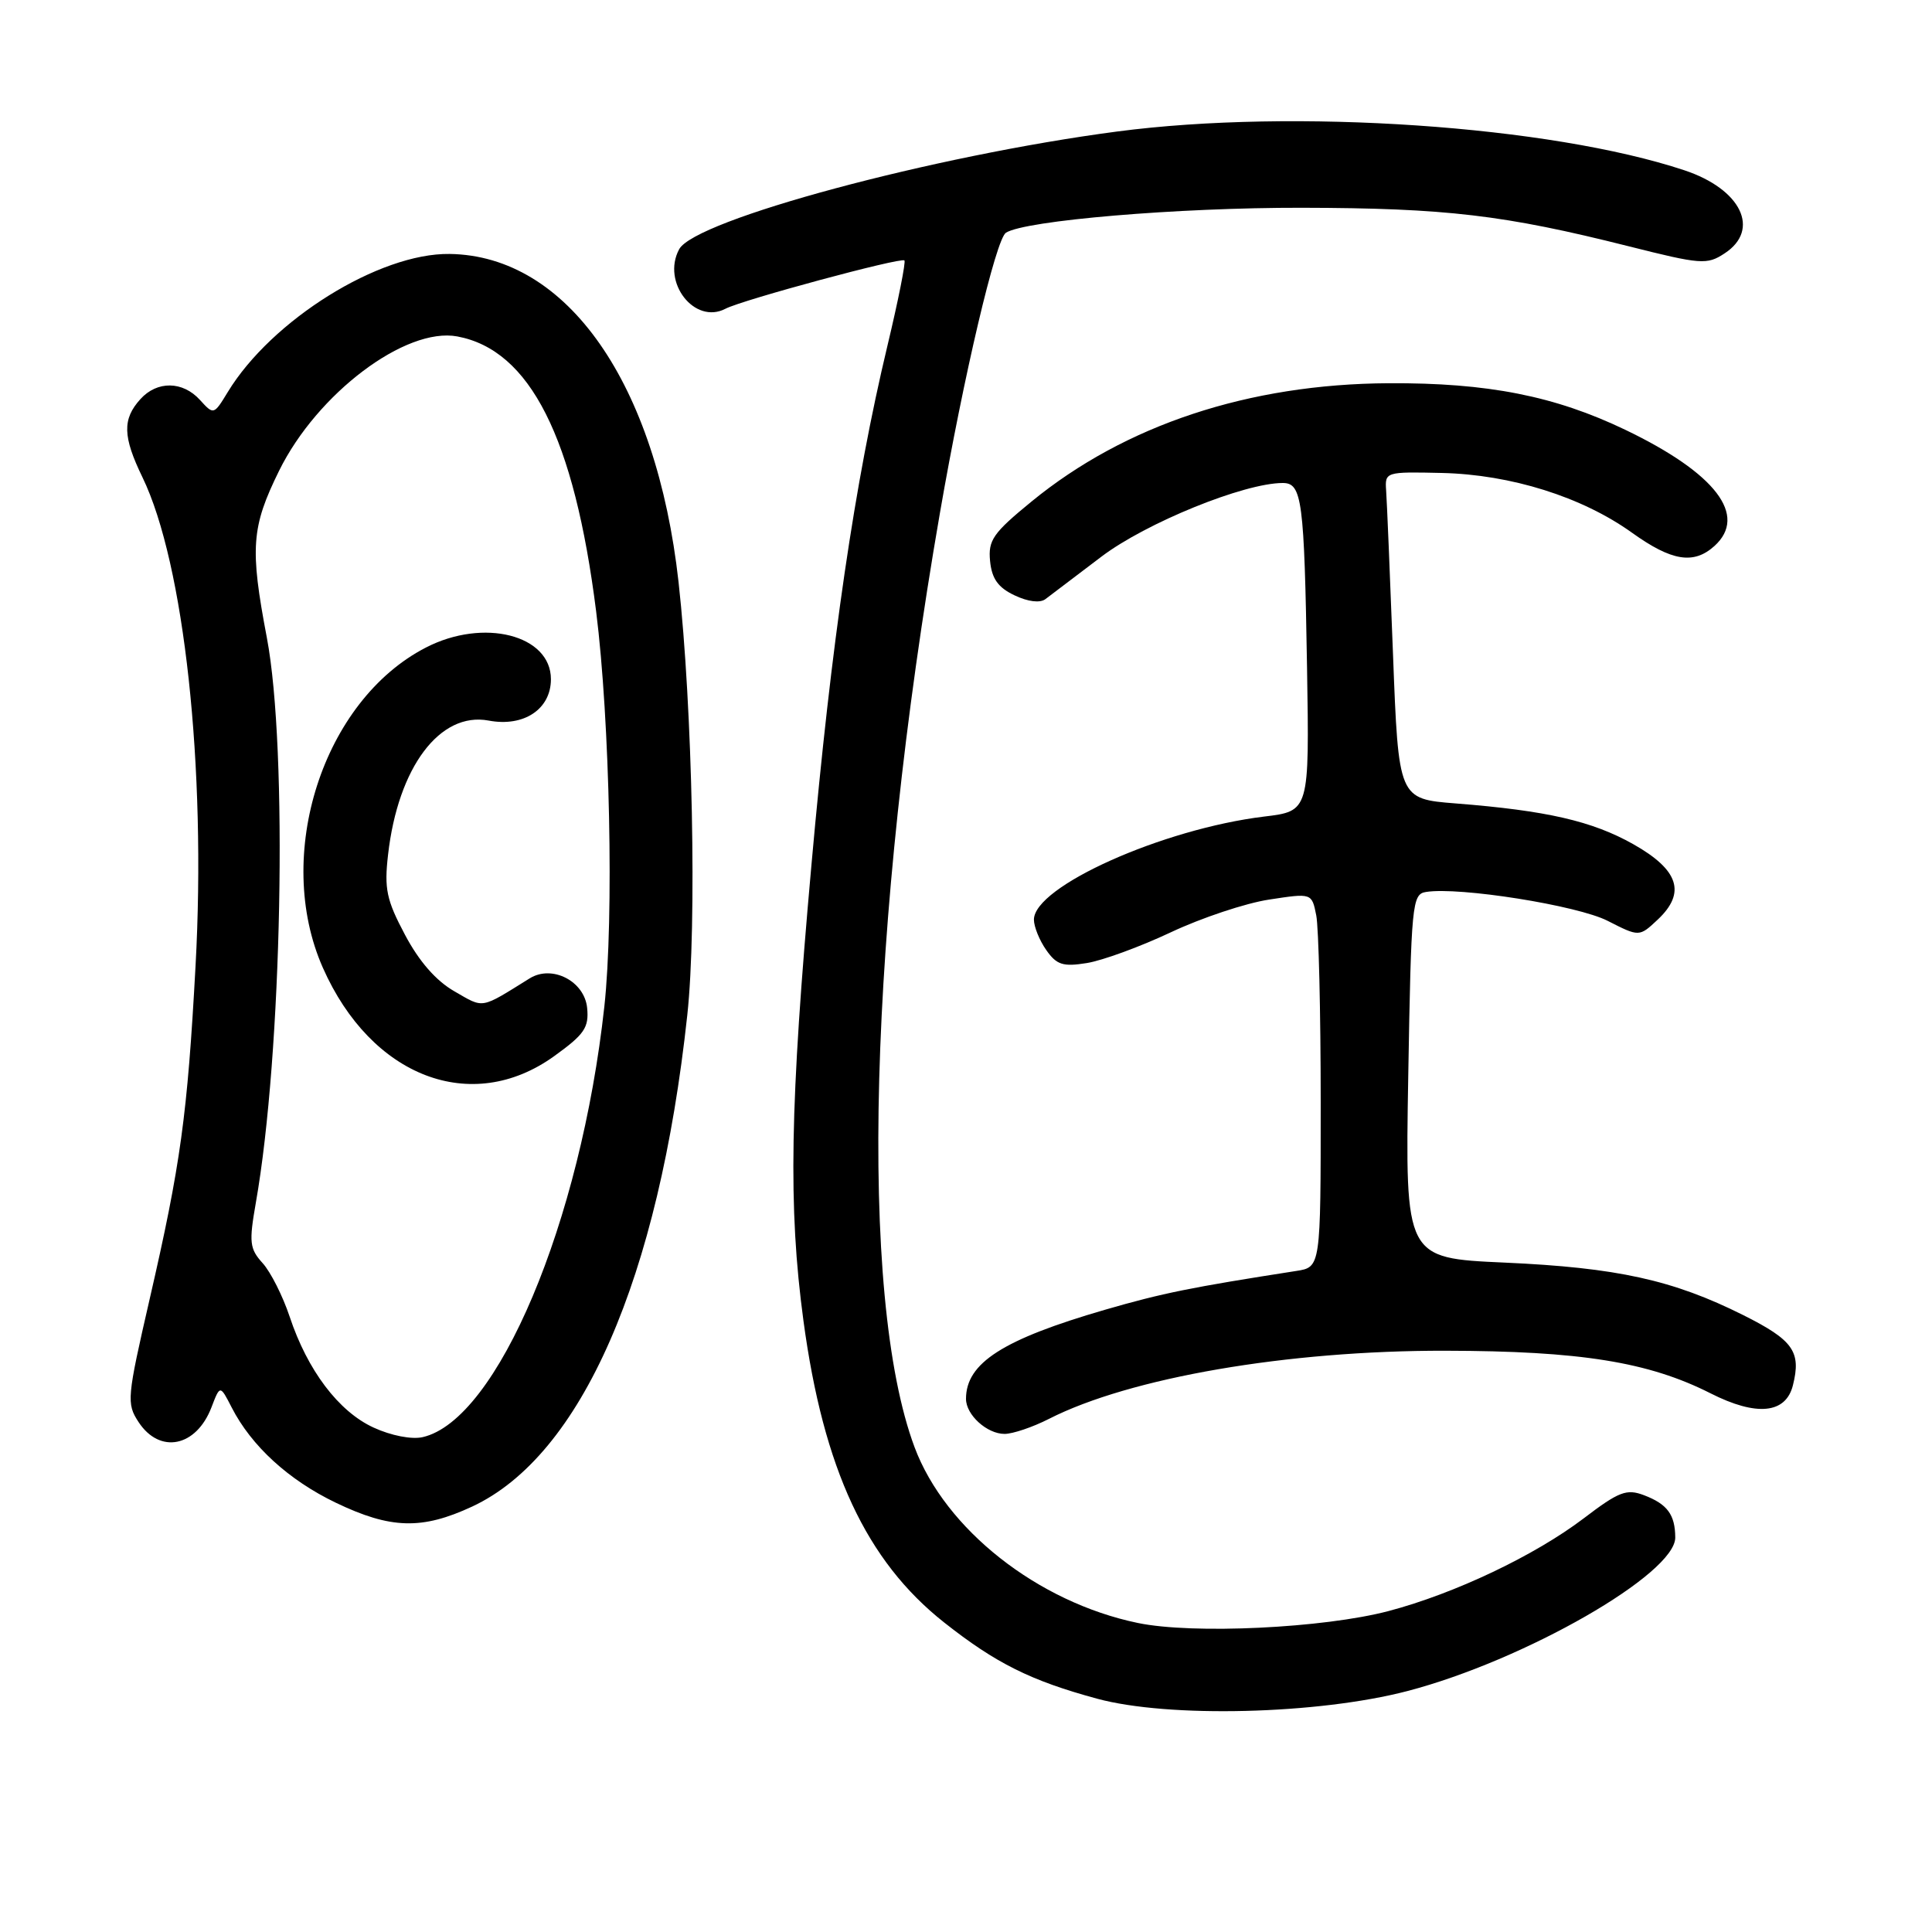 <?xml version="1.0" encoding="UTF-8" standalone="no"?>
<!DOCTYPE svg PUBLIC "-//W3C//DTD SVG 1.1//EN" "http://www.w3.org/Graphics/SVG/1.1/DTD/svg11.dtd" >
<svg xmlns="http://www.w3.org/2000/svg" xmlns:xlink="http://www.w3.org/1999/xlink" version="1.1" viewBox="0 0 256 256">
 <g >
 <path fill="currentColor"
d=" M 186.50 224.07 C 202.02 220.01 222.02 208.54 221.98 203.72 C 221.96 200.69 220.93 199.30 217.83 198.12 C 215.53 197.25 214.52 197.63 209.85 201.19 C 203.34 206.13 192.75 211.16 184.00 213.47 C 175.39 215.74 158.06 216.57 150.76 215.05 C 137.50 212.30 125.25 202.65 121.18 191.75 C 113.72 171.75 115.05 122.79 124.54 68.00 C 127.70 49.76 131.96 31.70 133.29 30.84 C 135.83 29.21 156.09 27.50 172.50 27.53 C 191.62 27.57 199.31 28.48 215.76 32.62 C 225.40 35.05 226.18 35.11 228.51 33.58 C 233.32 30.44 230.72 25.06 223.18 22.56 C 205.42 16.66 171.47 14.34 148.00 17.43 C 123.74 20.62 92.07 29.13 89.99 33.03 C 87.64 37.41 92.04 43.05 96.13 40.91 C 98.38 39.73 119.40 34.06 119.84 34.51 C 120.04 34.71 119.03 39.79 117.59 45.81 C 113.25 63.97 110.16 85.02 107.52 114.61 C 104.66 146.51 104.43 159.95 106.46 175.00 C 109.11 194.66 114.78 206.83 125.11 214.99 C 131.93 220.38 136.58 222.70 145.35 225.08 C 154.83 227.66 174.63 227.17 186.50 224.07 Z  M 62.56 199.63 C 77.03 192.89 87.30 169.44 91.07 134.50 C 92.36 122.64 91.77 93.83 89.91 77.11 C 86.97 50.78 75.17 33.87 59.58 33.65 C 50.26 33.51 35.99 42.39 30.18 51.95 C 28.33 54.99 28.31 54.99 26.50 53.00 C 24.22 50.48 20.82 50.43 18.60 52.89 C 16.20 55.54 16.26 57.85 18.88 63.25 C 24.41 74.68 27.35 101.70 25.91 128.00 C 24.83 147.81 23.94 154.28 19.82 172.18 C 16.82 185.23 16.75 185.97 18.36 188.43 C 21.17 192.71 26.00 191.74 28.02 186.48 C 29.16 183.50 29.16 183.50 30.70 186.50 C 33.32 191.61 38.25 196.12 44.50 199.12 C 51.77 202.61 55.91 202.72 62.56 199.63 Z  M 138.97 188.02 C 149.71 182.54 170.60 178.94 191.50 178.98 C 209.40 179.01 218.43 180.46 226.65 184.62 C 232.75 187.71 236.63 187.33 237.57 183.56 C 238.69 179.10 237.62 177.58 230.99 174.26 C 221.68 169.60 214.28 167.97 199.35 167.30 C 186.19 166.71 186.19 166.71 186.60 142.60 C 186.99 119.71 187.11 118.48 188.95 118.19 C 193.34 117.48 209.03 119.97 213.03 122.02 C 217.21 124.15 217.21 124.15 219.65 121.86 C 223.44 118.30 222.46 115.27 216.42 111.86 C 210.97 108.79 204.95 107.41 192.90 106.46 C 185.31 105.86 185.31 105.86 184.58 86.68 C 184.18 76.13 183.77 66.38 183.67 65.00 C 183.50 62.53 183.58 62.50 191.05 62.67 C 200.20 62.88 209.63 65.84 216.25 70.59 C 221.51 74.36 224.42 74.83 227.17 72.35 C 231.63 68.31 227.34 62.71 215.40 56.97 C 206.01 52.46 197.12 50.71 184.00 50.78 C 165.46 50.88 149.08 56.31 136.69 66.45 C 131.58 70.63 130.92 71.58 131.19 74.34 C 131.42 76.68 132.25 77.85 134.42 78.88 C 136.20 79.73 137.80 79.93 138.52 79.39 C 139.16 78.90 142.50 76.37 145.93 73.77 C 151.85 69.28 164.85 64.00 169.97 64.00 C 172.53 64.00 172.82 66.21 173.19 88.49 C 173.50 107.48 173.50 107.48 167.50 108.20 C 154.04 109.84 137.00 117.47 137.00 121.86 C 137.00 122.79 137.73 124.60 138.63 125.88 C 140.01 127.85 140.84 128.12 144.01 127.61 C 146.07 127.28 151.08 125.45 155.13 123.54 C 159.18 121.63 165.05 119.67 168.16 119.20 C 173.82 118.33 173.82 118.33 174.41 121.29 C 174.73 122.92 175.00 134.07 175.00 146.08 C 175.00 167.91 175.00 167.91 171.75 168.41 C 157.88 170.57 154.04 171.34 146.45 173.54 C 132.88 177.48 128.00 180.60 128.00 185.36 C 128.00 187.48 130.78 190.00 133.11 190.00 C 134.19 190.00 136.83 189.11 138.97 188.02 Z  M 49.50 189.16 C 44.86 187.03 40.74 181.57 38.38 174.46 C 37.47 171.73 35.86 168.54 34.80 167.37 C 33.07 165.46 32.98 164.62 33.90 159.37 C 37.38 139.62 38.16 99.26 35.36 84.50 C 33.10 72.61 33.30 69.86 36.98 62.38 C 42.03 52.13 53.75 43.30 60.60 44.58 C 70.24 46.39 76.09 57.98 78.99 81.00 C 80.82 95.53 81.36 121.62 80.08 133.36 C 76.95 161.97 65.90 188.17 56.00 190.43 C 54.55 190.76 51.82 190.23 49.50 189.16 Z  M 73.41 139.96 C 77.44 137.06 78.05 136.17 77.80 133.56 C 77.45 130.01 73.17 127.80 70.20 129.63 C 63.57 133.75 64.18 133.64 60.22 131.36 C 57.77 129.96 55.53 127.39 53.66 123.86 C 51.21 119.25 50.90 117.77 51.42 113.25 C 52.74 101.66 58.29 94.27 64.75 95.48 C 69.41 96.36 73.00 93.97 73.00 90.00 C 73.00 84.13 64.07 81.86 56.44 85.80 C 42.79 92.82 36.19 113.34 42.78 128.23 C 49.19 142.72 62.48 147.81 73.41 139.96 Z "/>
</g>
</svg>